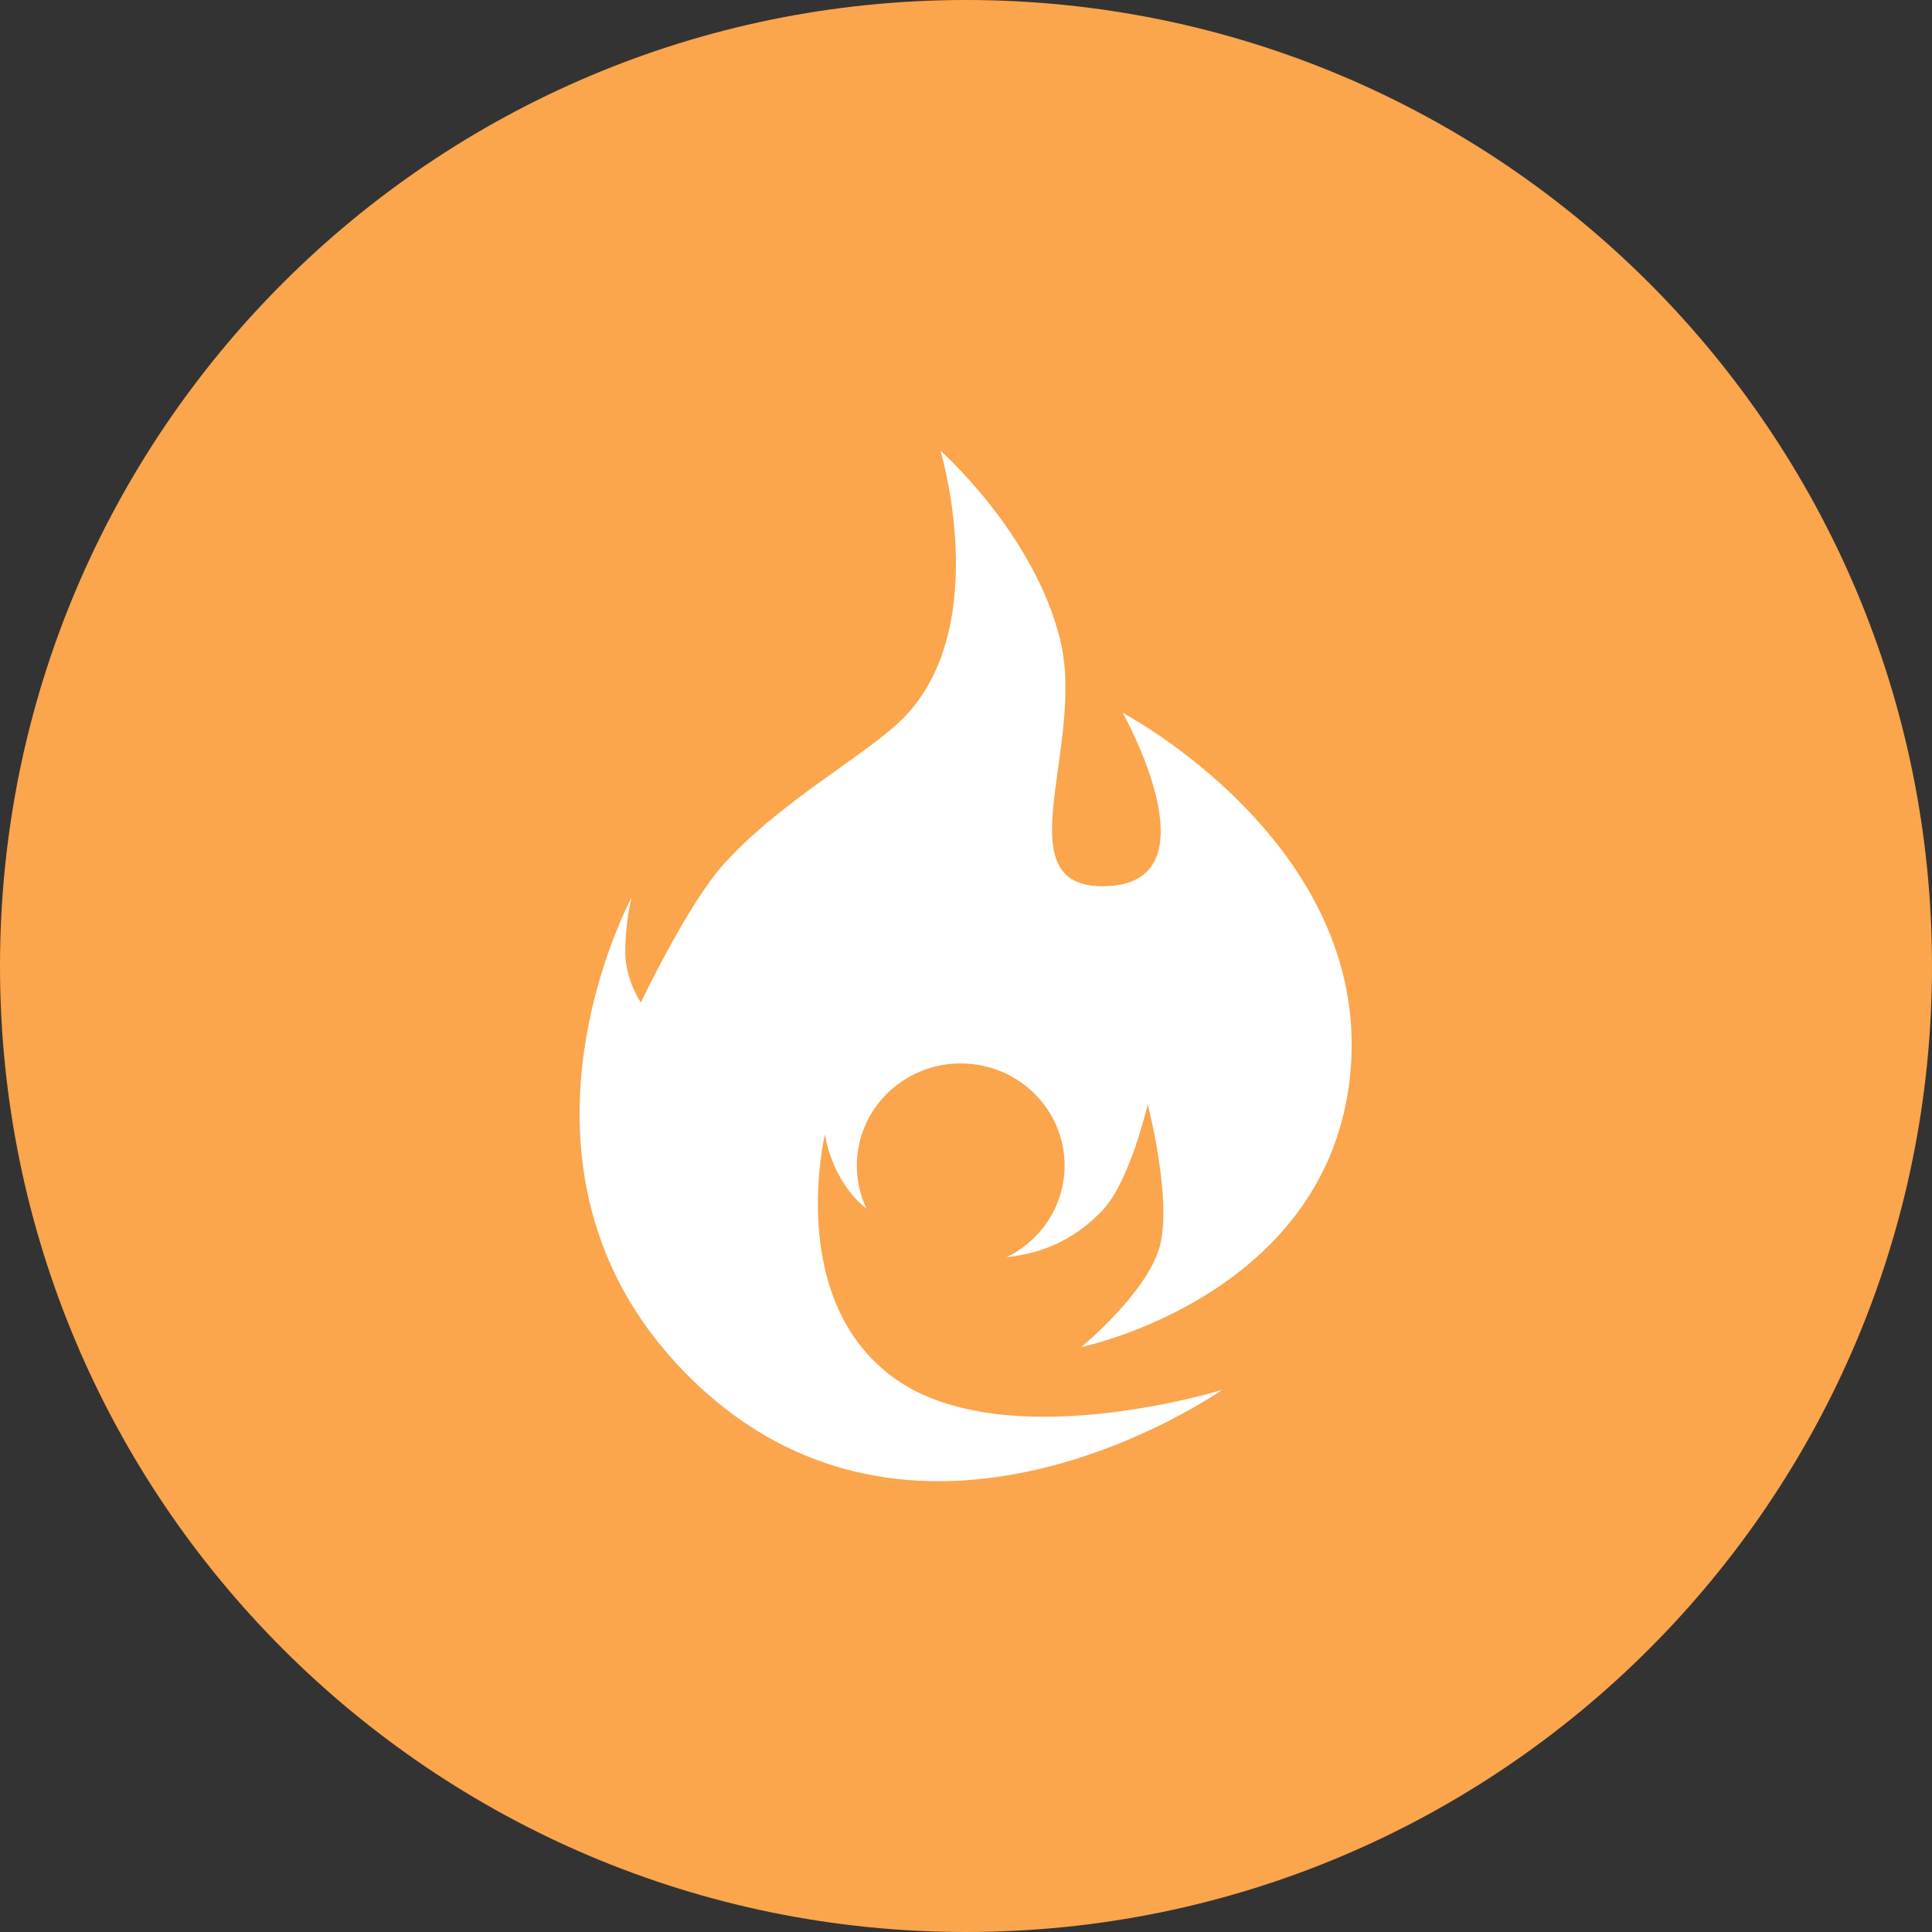 <svg width="30" height="30" viewBox="0 0 30 30" fill="none" xmlns="http://www.w3.org/2000/svg">
<rect x="0" y="0" width="30" height="30" fill="#333333" stroke="none"/>
<path d="M30 15C30 23.284 23.284 30 15 30C6.716 30 0 23.284 0 15C0 6.716 6.716 0 15 0C23.284 0 30 6.716 30 15Z" fill="#FBA54C"/>
<path fill-rule="evenodd" clip-rule="evenodd" d="M18.008 19.356C18.206 18.633 17.822 17.147 17.822 17.147C17.822 17.147 17.544 18.358 17.109 18.805C16.738 19.187 16.283 19.452 15.631 19.521C16.164 19.262 16.531 18.723 16.531 18.099C16.531 17.223 15.809 16.513 14.918 16.513C14.027 16.513 13.305 17.223 13.305 18.099C13.305 18.338 13.358 18.565 13.455 18.768C12.898 18.324 12.81 17.612 12.81 17.612C12.81 17.612 12.188 20.196 13.902 21.411C15.617 22.626 18.976 21.582 18.976 21.582C18.976 21.582 14.169 24.964 10.607 21.283C7.539 18.112 9.807 13.938 9.807 13.938C9.807 13.938 9.709 14.325 9.709 14.774C9.709 15.224 9.952 15.566 9.952 15.566C9.952 15.566 10.679 14.034 11.245 13.41C11.781 12.82 12.452 12.342 13.032 11.929C13.478 11.611 13.87 11.331 14.104 11.069C15.394 9.627 14.604 7 14.604 7C14.604 7 16.058 8.282 16.463 9.937C16.618 10.569 16.519 11.287 16.43 11.929C16.285 12.971 16.168 13.813 17.212 13.759C18.899 13.67 17.433 11.069 17.433 11.069C17.433 11.069 21.26 13.081 20.974 16.598C20.688 20.116 16.791 20.916 16.791 20.916C16.791 20.916 17.81 20.079 18.008 19.356Z" fill="white"/>
</svg>
